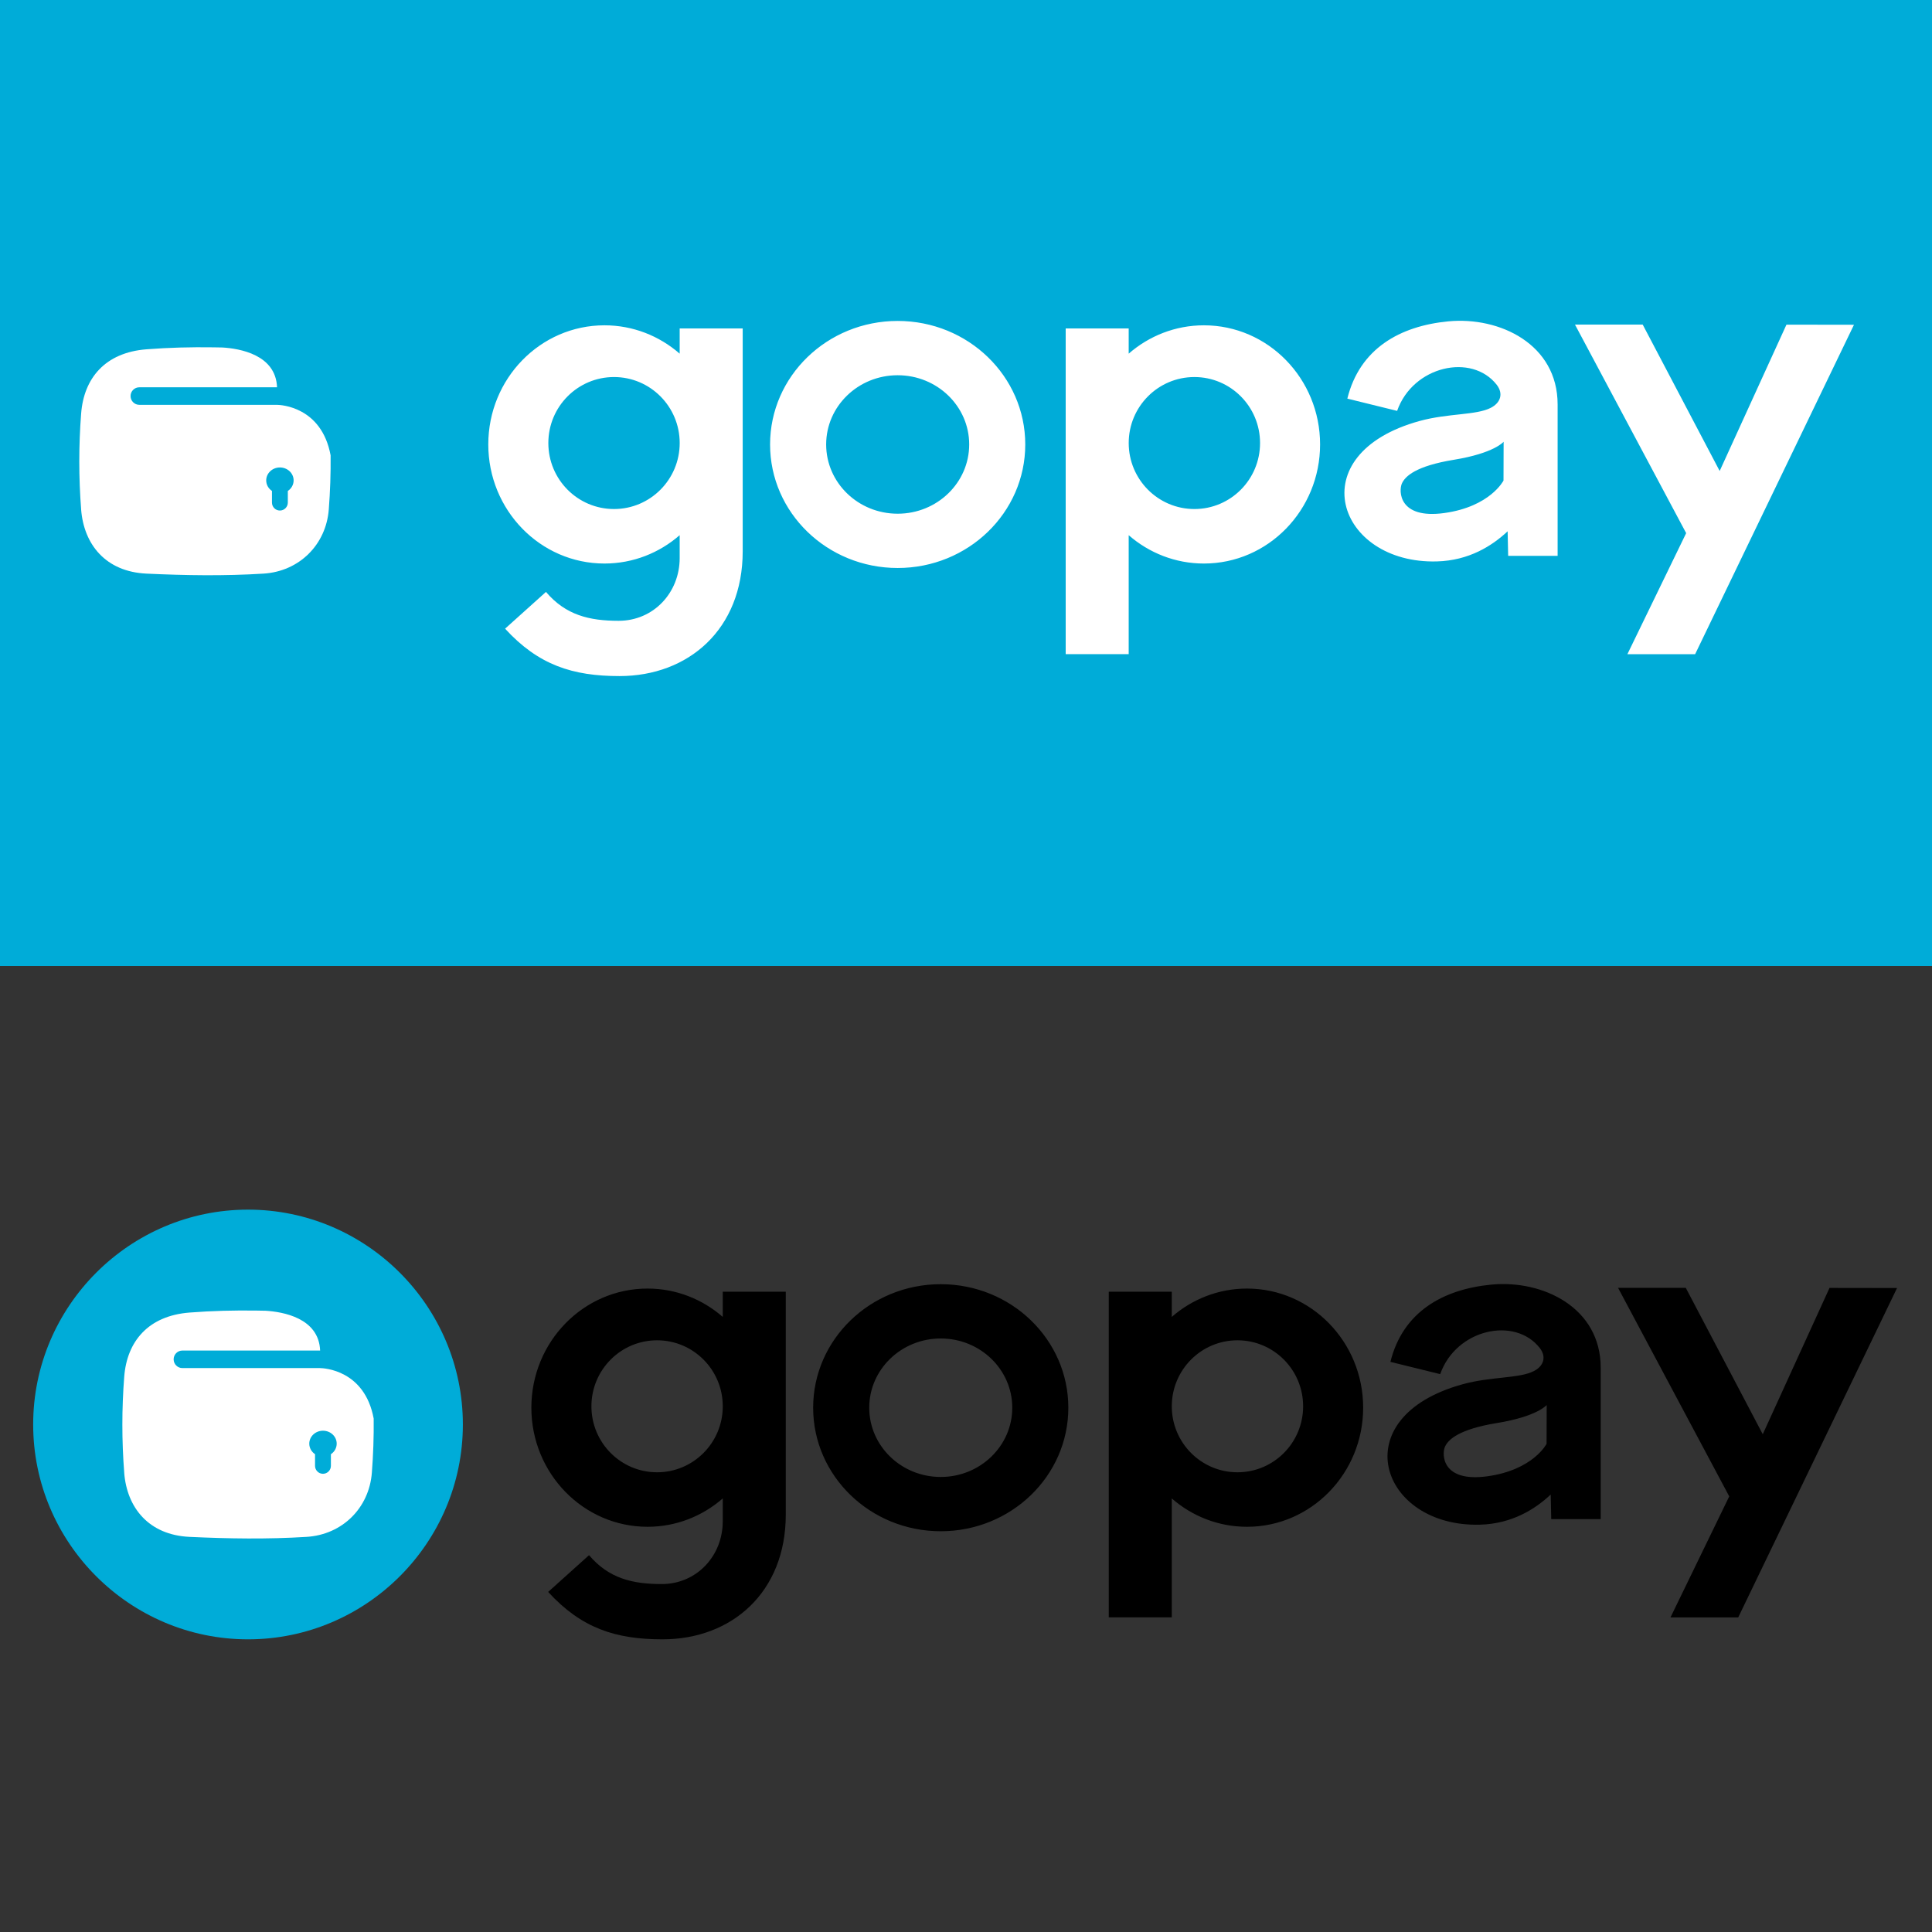 <?xml version="1.0" encoding="UTF-8"?>
<svg id="Layer_1" data-name="Layer 1" xmlns="http://www.w3.org/2000/svg" viewBox="0 0 950 950">
  <rect x="0" y="0" width="950" height="950" fill="#333333" stroke="none"/>
  <defs>
    <style>
      .cls-1 {
        fill: #fff;
      }

      .cls-1, .cls-2, .cls-3 {
        fill-rule: evenodd;
      }

      .cls-4, .cls-2 {
        fill: #00acd8;
      }
    </style>
  </defs>
  <rect class="cls-4" width="950" height="475"/>
  <g>
    <path class="cls-2" d="m121.96,806.09c58.19,0,105.64-47.46,105.64-105.64s-47.45-105.65-105.64-105.65-105.65,47.46-105.65,105.65,47.46,105.64,105.65,105.64Z"/>
    <path class="cls-1" d="m61.07,724.16c1.34,17.3,12.15,30.61,32.11,31.55,19.2.9,38.38,1.2,57.56,0,17.63-1.09,30.78-14.25,32.11-31.55.69-8.88.99-17.74.9-26.61h0c-4.44-23.95-24.53-24.81-26.4-24.84h-67.67c-2.37,0-4.3-1.94-4.3-4.31h0c0-2.38,1.93-4.31,4.3-4.31h67.73c-.62-16.05-18.36-19.05-26.81-19.57l-4.37-.08h-.02c-11.02-.16-22.03.11-33.02.97-20.36,1.59-30.78,14.25-32.11,31.55-1.22,15.74-1.22,31.46,0,47.19h0Zm101.64-9.1v5.73c0,2.15-1.76,3.9-3.9,3.9h0c-2.15,0-3.9-1.75-3.9-3.9v-5.74c-1.72-1.15-2.83-3.04-2.83-5.18,0-3.51,3.01-6.36,6.74-6.36s6.74,2.85,6.74,6.36c0,2.14-1.12,4.03-2.83,5.18Z"/>
  </g>
  <path class="cls-3" d="m760.54,690.87l-.06,19.08s-6.52,12.82-29.05,15.96c-22.53,3.14-22.54-10.89-20.92-14.51,1.63-3.62,6.93-8.62,25.57-11.67,19.91-3.25,24.46-8.86,24.46-8.86h0Zm26.55-18.37c0-29.51-28.39-43.27-53.79-40.83-23.64,2.28-43.5,13.31-49.61,37.99l24.48,6.03c7.75-22.12,36.73-28.59,49.01-12.79,3.29,4.29,1.92,8.77-2.92,11.27-7.2,3.72-20.95,2.63-34.97,6.47-59.29,16.26-40.63,70.46,8.49,69.07,15.72-.44,27.05-7.62,34.73-14.81l.26,12.08h24.32v-74.48h0Zm-463.99-13.45c-17.83,0-32.29,14.52-32.29,32.45s14.46,32.45,32.29,32.45,32.3-14.52,32.3-32.45-14.46-32.45-32.3-32.45h0Zm63.28-23.89v109.59c0,38.33-26.69,61.34-60.58,61.34-23.03,0-39.89-5.42-56.26-23.31l20.1-18.07c9.72,11.44,21.39,14.2,35.72,14.2,17.23,0,30.03-13.87,30.03-30.86v-11.24c-9.97,8.69-22.88,13.94-36.99,13.94-31.54,0-57.12-26.23-57.12-58.57s25.58-58.57,57.12-58.57c14.11,0,27.02,5.25,36.99,13.94v-12.39h30.98Zm546.43-1.82l-33.2-.05-32.83,71.95-37.85-71.98h-33.3l54.67,102.54-28.9,59.52h33.31l78.1-161.97h0Zm-324.32,25.71c17.83,0,32.28,14.52,32.28,32.45s-14.45,32.45-32.28,32.45-32.3-14.52-32.3-32.45,14.46-32.45,32.3-32.45h0Zm-63.29-23.89h30.98v12.39c9.97-8.69,22.88-13.94,36.99-13.94,31.54,0,57.12,26.23,57.12,58.57s-25.58,58.57-57.12,58.57c-14.1,0-27.02-5.25-36.99-13.94v58.49h-30.98v-160.15h0Zm-82.62,23c19.43,0,35.17,15.24,35.17,34.04s-15.74,34.05-35.17,34.05-35.16-15.24-35.16-34.05,15.74-34.04,35.16-34.04h0Zm0-26.7c-34.65,0-62.74,27.2-62.74,60.74s28.09,60.74,62.74,60.74,62.74-27.19,62.74-60.74-28.09-60.74-62.74-60.74Z"/>
  <path class="cls-1" d="m39.89,250.51c1.34,17.3,12.15,30.61,32.11,31.55,19.2.9,38.38,1.2,57.56,0,17.63-1.09,30.78-14.25,32.11-31.55.69-8.88.99-17.74.9-26.61h0c-4.44-23.95-24.53-24.81-26.4-24.84h-67.67c-2.37,0-4.3-1.94-4.3-4.31h0c0-2.38,1.93-4.31,4.3-4.31h67.73c-.62-16.05-18.36-19.05-26.81-19.57l-4.37-.08h-.02c-11.02-.16-22.03.11-33.02.97-20.36,1.59-30.78,14.25-32.11,31.55-1.22,15.74-1.22,31.46,0,47.19h0Zm101.64-9.1v5.73c0,2.15-1.76,3.9-3.9,3.9h0c-2.15,0-3.9-1.75-3.9-3.9v-5.74c-1.72-1.15-2.83-3.04-2.83-5.18,0-3.51,3.01-6.36,6.74-6.36s6.74,2.85,6.74,6.36c0,2.14-1.12,4.03-2.83,5.18Z"/>
  <path class="cls-1" d="m739.36,217.22l-.06,19.08s-6.52,12.82-29.05,15.96c-22.53,3.14-22.54-10.89-20.92-14.51,1.63-3.62,6.93-8.62,25.57-11.67,19.91-3.25,24.46-8.86,24.46-8.86h0Zm26.55-18.37c0-29.51-28.39-43.27-53.79-40.83-23.64,2.28-43.5,13.31-49.61,37.99l24.48,6.03c7.75-22.12,36.73-28.59,49.01-12.79,3.29,4.29,1.92,8.77-2.92,11.27-7.2,3.72-20.95,2.63-34.97,6.47-59.29,16.26-40.63,70.46,8.49,69.07,15.72-.44,27.05-7.62,34.73-14.81l.26,12.08h24.32v-74.48h0Zm-463.99-13.45c-17.83,0-32.29,14.52-32.29,32.45s14.46,32.45,32.29,32.45,32.3-14.52,32.3-32.45-14.46-32.45-32.3-32.45h0Zm63.28-23.89v109.59c0,38.33-26.69,61.34-60.58,61.34-23.03,0-39.89-5.42-56.26-23.31l20.1-18.07c9.72,11.44,21.39,14.2,35.72,14.2,17.23,0,30.03-13.87,30.03-30.86v-11.24c-9.97,8.69-22.88,13.94-36.99,13.94-31.54,0-57.12-26.23-57.12-58.57s25.58-58.57,57.12-58.57c14.11,0,27.02,5.25,36.99,13.94v-12.39h30.98Zm546.43-1.82l-33.2-.05-32.83,71.95-37.85-71.98h-33.3l54.67,102.54-28.9,59.52h33.31l78.1-161.97h0Zm-324.32,25.71c17.83,0,32.28,14.52,32.28,32.45s-14.45,32.45-32.28,32.45-32.3-14.52-32.3-32.45,14.46-32.45,32.3-32.45h0Zm-63.29-23.89h30.98v12.39c9.97-8.69,22.88-13.94,36.99-13.94,31.54,0,57.12,26.23,57.12,58.57s-25.58,58.57-57.12,58.57c-14.1,0-27.02-5.25-36.99-13.94v58.49h-30.98v-160.15h0Zm-82.62,23c19.43,0,35.17,15.24,35.17,34.04s-15.74,34.05-35.17,34.05-35.16-15.24-35.16-34.05,15.74-34.04,35.16-34.04h0Zm0-26.7c-34.65,0-62.74,27.2-62.74,60.74s28.09,60.74,62.74,60.74,62.74-27.19,62.74-60.74-28.09-60.74-62.74-60.74Z"/>
</svg>